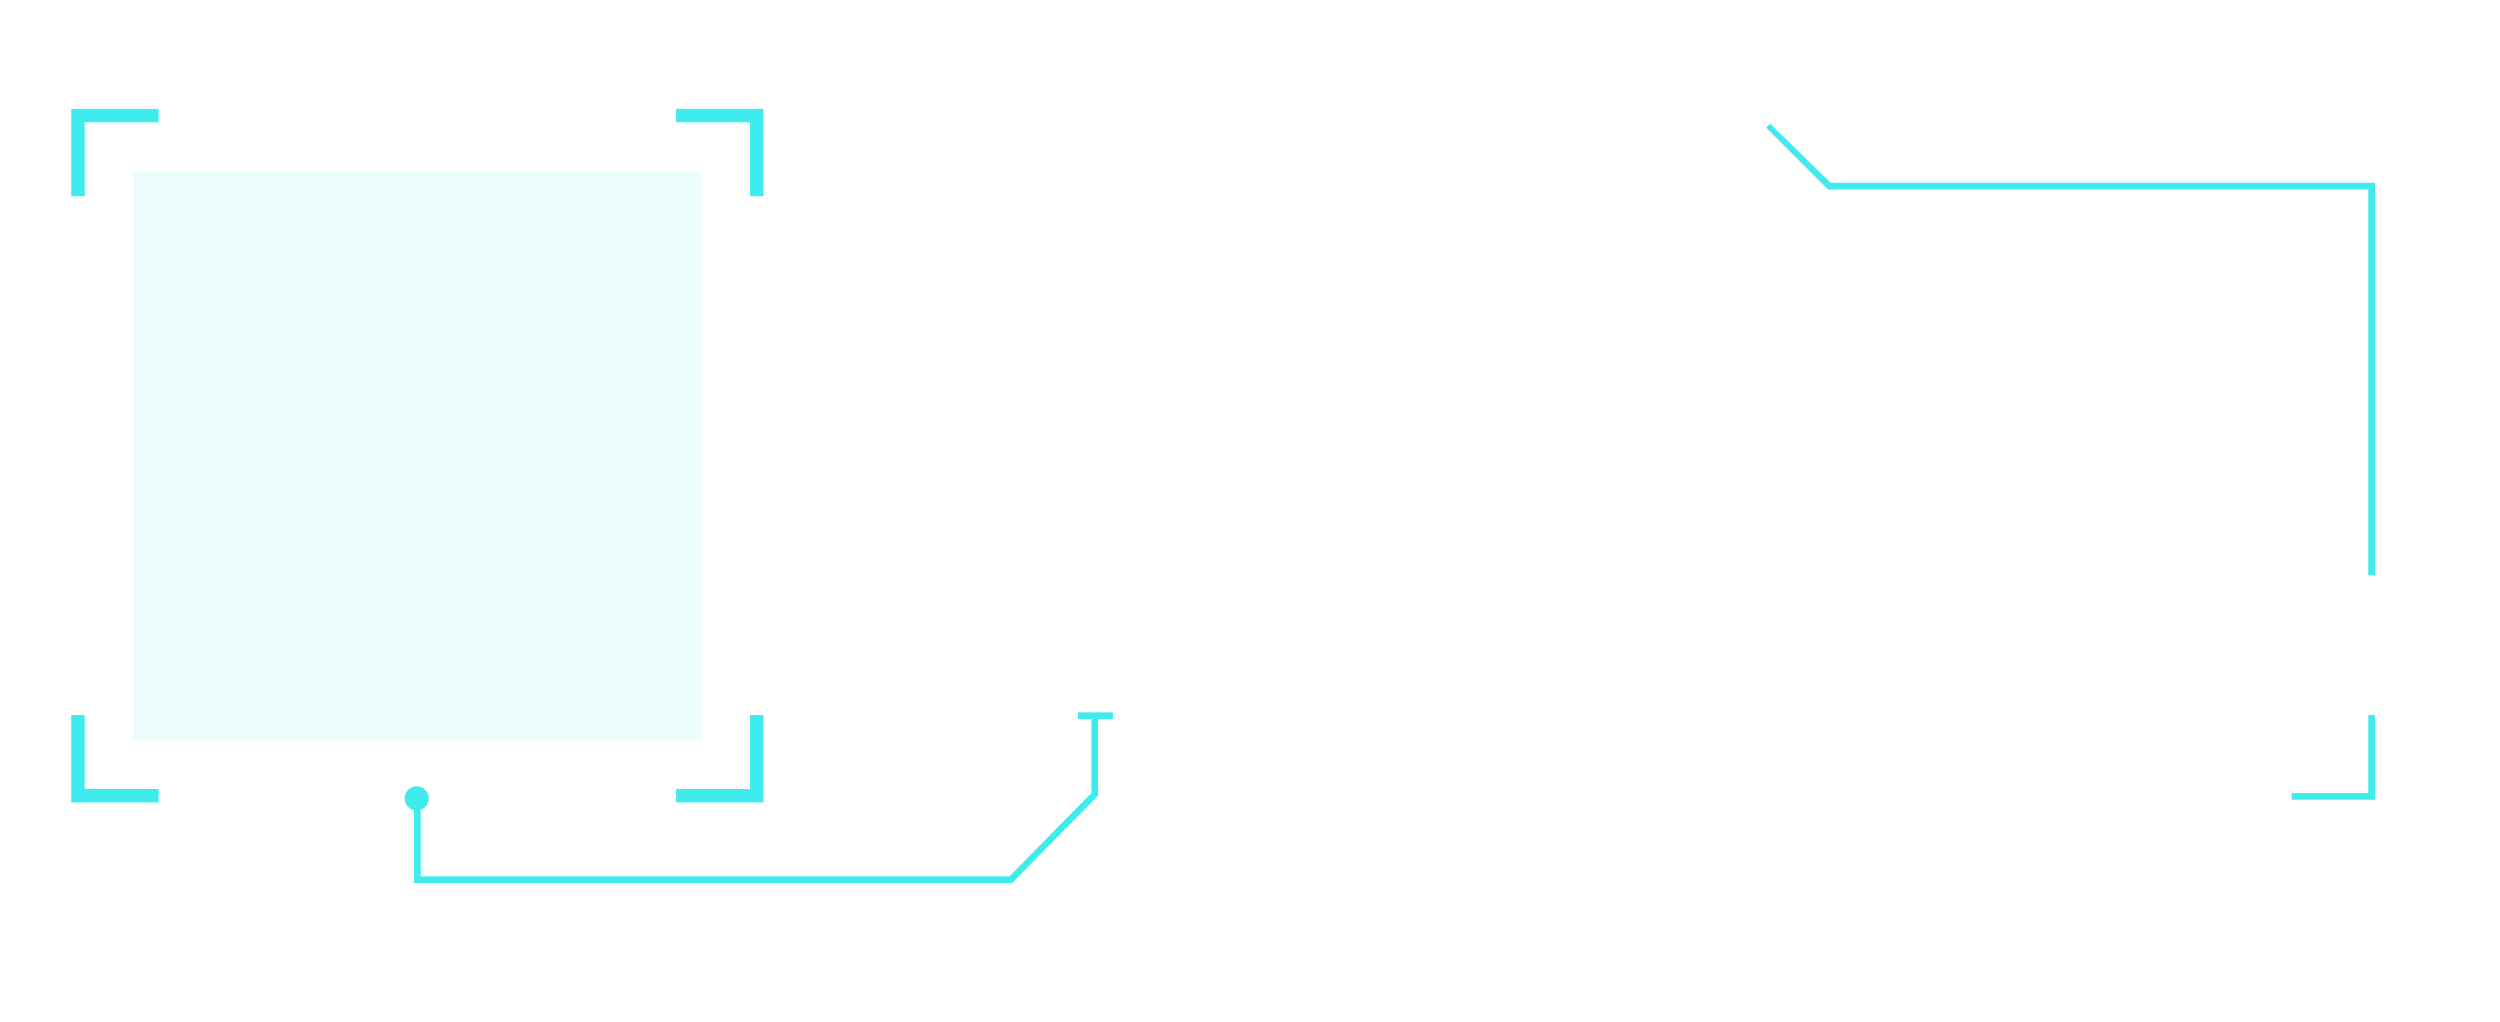 <!-- Generator: Adobe Illustrator 23.0.6, SVG Export Plug-In . SVG Version: 6.00 Build 0)  -->
<svg version="1.1" id="Layer_1" xmlns="http://www.w3.org/2000/svg" xmlns:xlink="http://www.w3.org/1999/xlink" x="0px" y="0px"
	 viewBox="0 0 186 76" style="enable-background:new 0 0 186 76;" xml:space="preserve">
<style type="text/css">
	.st0{opacity:0.1;fill:#40EBEE;enable-background:new    ;}
	.st1{fill:#40EBEE;}
</style>
<g>
	<g>
		<g>
			<rect x="9.9" y="12.8" class="st0" width="42.3" height="42.3"/>
			<g>
				<g>
					<polygon class="st1" points="6.3,14.6 5.3,14.6 5.3,8.1 11.8,8.1 11.8,9.1 6.3,9.1 					"/>
				</g>
				<g>
					<polygon class="st1" points="56.8,14.6 55.8,14.6 55.8,9.1 50.3,9.1 50.3,8.1 56.8,8.1 					"/>
				</g>
				<g>
					<polygon class="st1" points="56.8,59.7 50.3,59.7 50.3,58.7 55.8,58.7 55.8,53.2 56.8,53.2 					"/>
				</g>
				<g>
					<polygon class="st1" points="11.8,59.7 5.3,59.7 5.3,53.2 6.3,53.2 6.3,58.7 11.8,58.7 					"/>
				</g>
			</g>
			<g>
				<g>
					<g>
						<polygon class="st1" points="75.3,65.7 30.8,65.7 30.8,59.5 31.3,59.5 31.3,65.2 75.1,65.2 81.2,59 81.2,53.2 81.7,53.2
							81.7,59.2 						"/>
					</g>
					<g>
						<rect x="80.2" y="53" class="st1" width="2.6" height="0.5"/>
					</g>
				</g>
				<path class="st1" d="M31,60.3c-0.5,0-0.9-0.4-0.9-0.9s0.4-0.9,0.9-0.9c0.5,0,0.9,0.4,0.9,0.9S31.5,60.3,31,60.3z"/>
			</g>
			<g>
				<polygon class="st1" points="176.7,42.8 176.2,42.8 176.2,14.1 136,14.1 131.4,9.5 131.7,9.2 136.2,13.6 176.7,13.6 				"/>
			</g>
			<g>
				<polygon class="st1" points="176.7,59.5 170.5,59.5 170.5,59 176.2,59 176.2,53.2 176.7,53.2 				"/>
			</g>
		</g>
	</g>
</g>
</svg>

